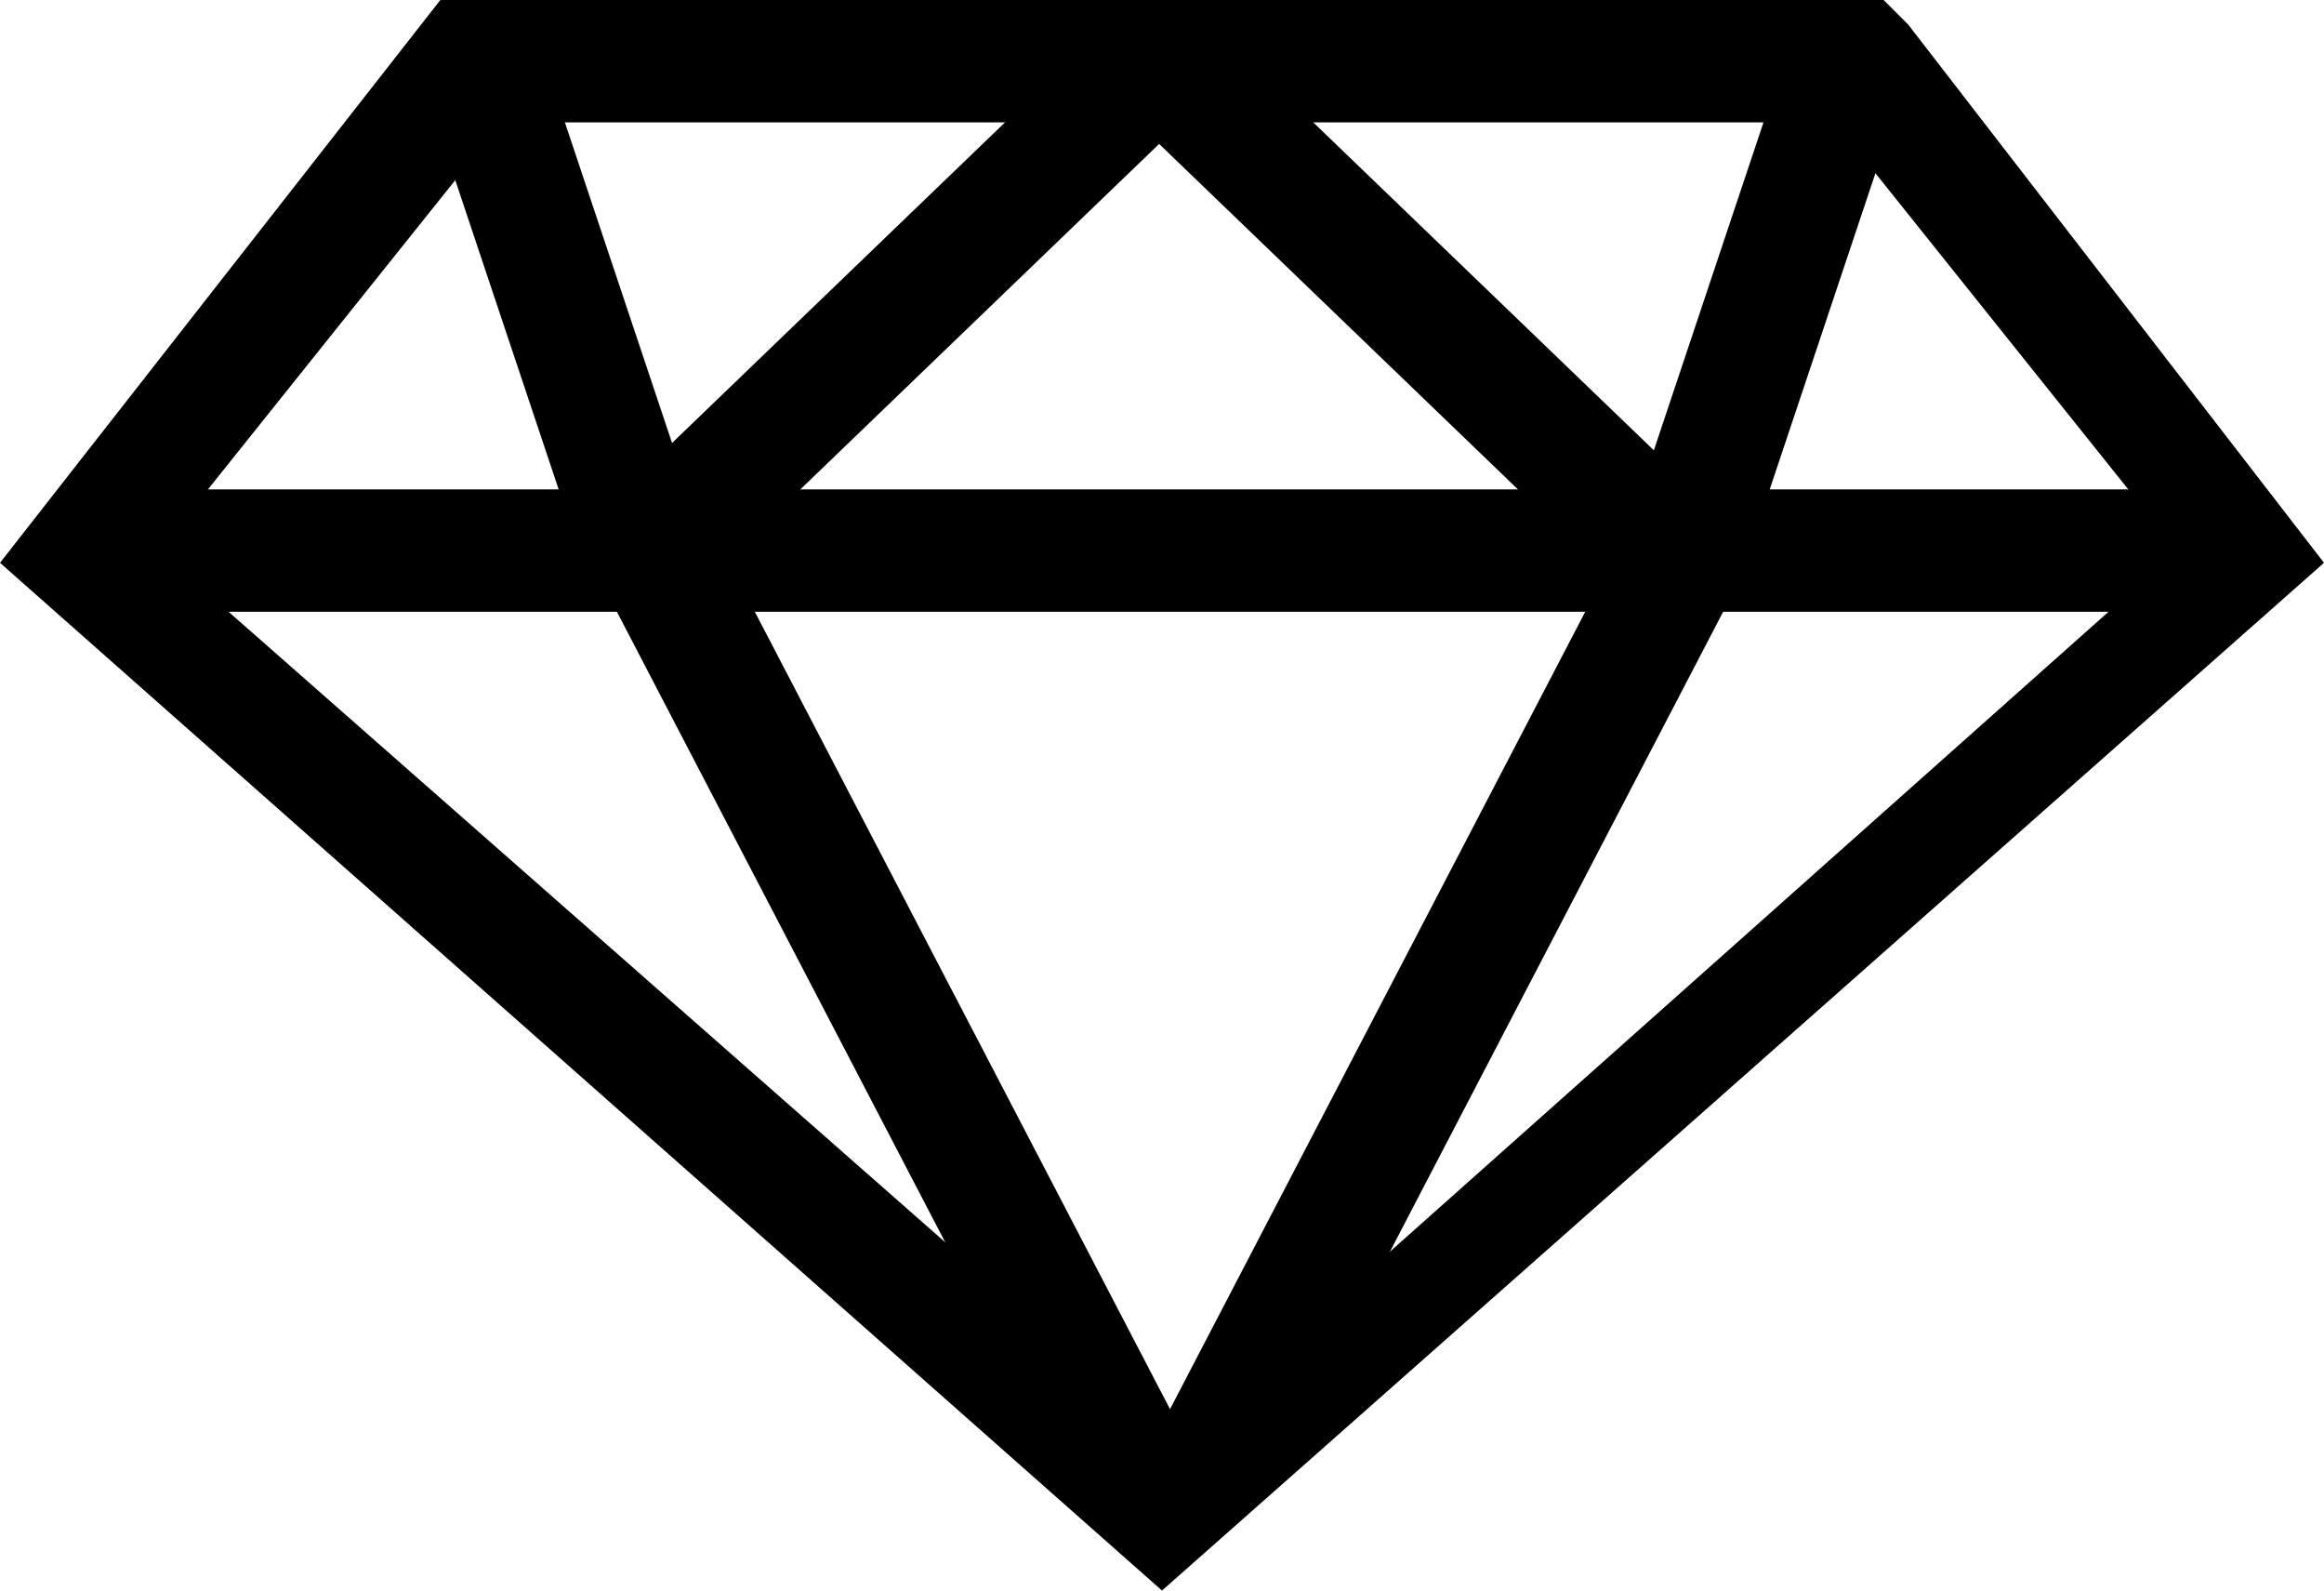 <?xml version="1.0" encoding="utf-8"?>
<!-- Generator: Adobe Illustrator 19.2.1, SVG Export Plug-In . SVG Version: 6.00 Build 0)  -->
<!DOCTYPE svg PUBLIC "-//W3C//DTD SVG 1.1//EN" "http://www.w3.org/Graphics/SVG/1.1/DTD/svg11.dtd">
<svg version="1.1" id="Layer_1" xmlns="http://www.w3.org/2000/svg" xmlns:xlink="http://www.w3.org/1999/xlink" x="0px" y="0px"
	 viewBox="0 0 19 13" style="enable-background:new 0 0 19 13;" xml:space="preserve">
<g>
	<rect x="0.6" y="4" width="17.8" height="1"/>
	<rect x="6.8" y="4.1" transform="matrix(0.887 -0.462 0.462 0.887 -2.999 4.281)" width="1" height="8.4"/>
	<rect x="4.1" y="0.4" transform="matrix(0.948 -0.317 0.317 0.948 -0.563 1.581)" width="1" height="4.3"/>
	<rect x="4.6" y="2" transform="matrix(0.721 -0.694 0.694 0.721 0.318 5.825)" width="5.6" height="1"/>
	<rect x="7.6" y="7.8" transform="matrix(0.462 -0.887 0.887 0.462 -0.994 14.904)" width="8.4" height="1"/>
	<rect x="12.3" y="2" transform="matrix(0.317 -0.948 0.948 0.317 7.484 15.431)" width="4.3" height="1"/>
	<rect x="11.1" y="-0.3" transform="matrix(0.694 -0.721 0.721 0.694 1.756 9.163)" width="1" height="5.6"/>
	<g>
		<path d="M9.5,13L0,4.6L3.6,0l11.8,0l0.2,0.2L19,4.6L9.5,13z M1.3,4.5l8.3,7.3l8.2-7.3l-2.8-3.5l-10.9,0L1.3,4.5z"/>
	</g>
</g>
</svg>
